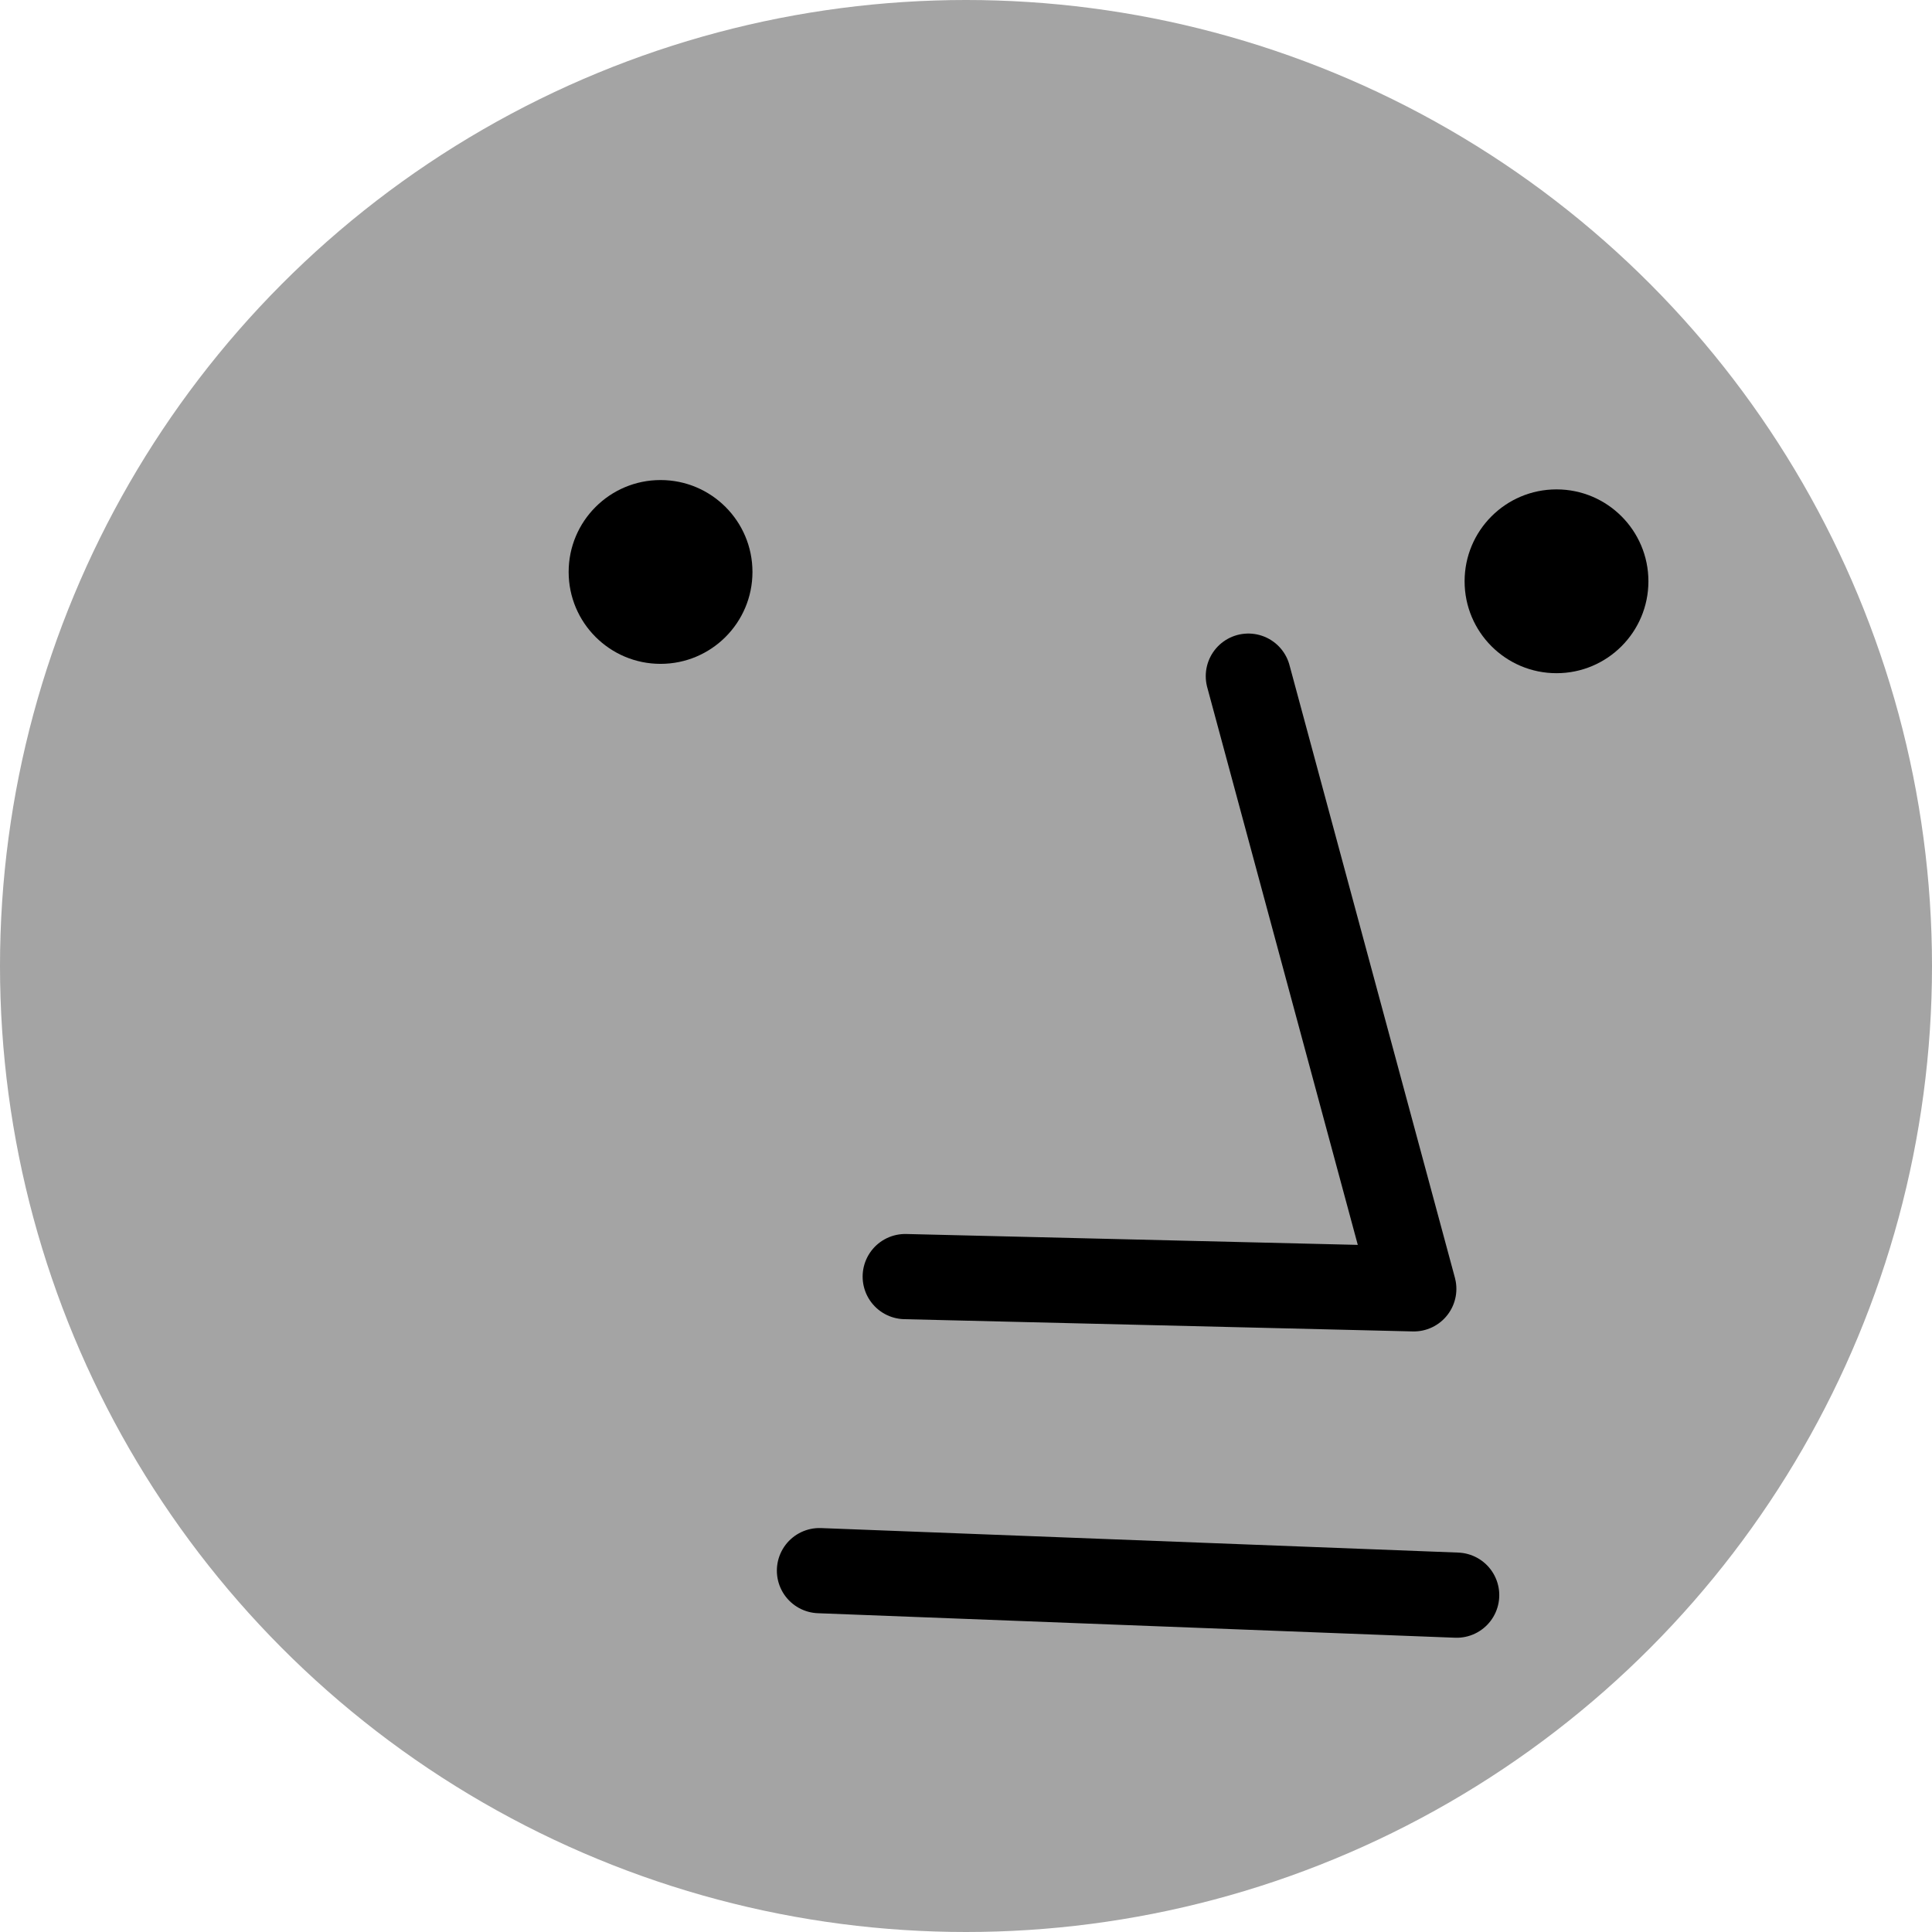 <svg version="1.1" viewBox="0 0 306.14 306.14" xmlns="http://www.w3.org/2000/svg">
  <circle cx="153.07" cy="153.07" r="153.07" fill="#a4a4a4"/>
  <g transform="translate(-229.37 -308.69)">
    <circle cx="334.04" cy="399.32" r="14.563" fill="#000"/>
    <circle cx="476.01" cy="400.8" r="14.563" fill="#000"/>
    <path d="m427.18 415.83 26.214 97.087-80.583-1.942" fill="none" stroke="#000" stroke-linecap="round" stroke-linejoin="round" stroke-width="13.5"/>
    <path d="m359.22 557.57 100.97 3.884" fill="none" stroke="#000" stroke-linecap="round" stroke-width="13.5"/>
  </g>
</svg>
